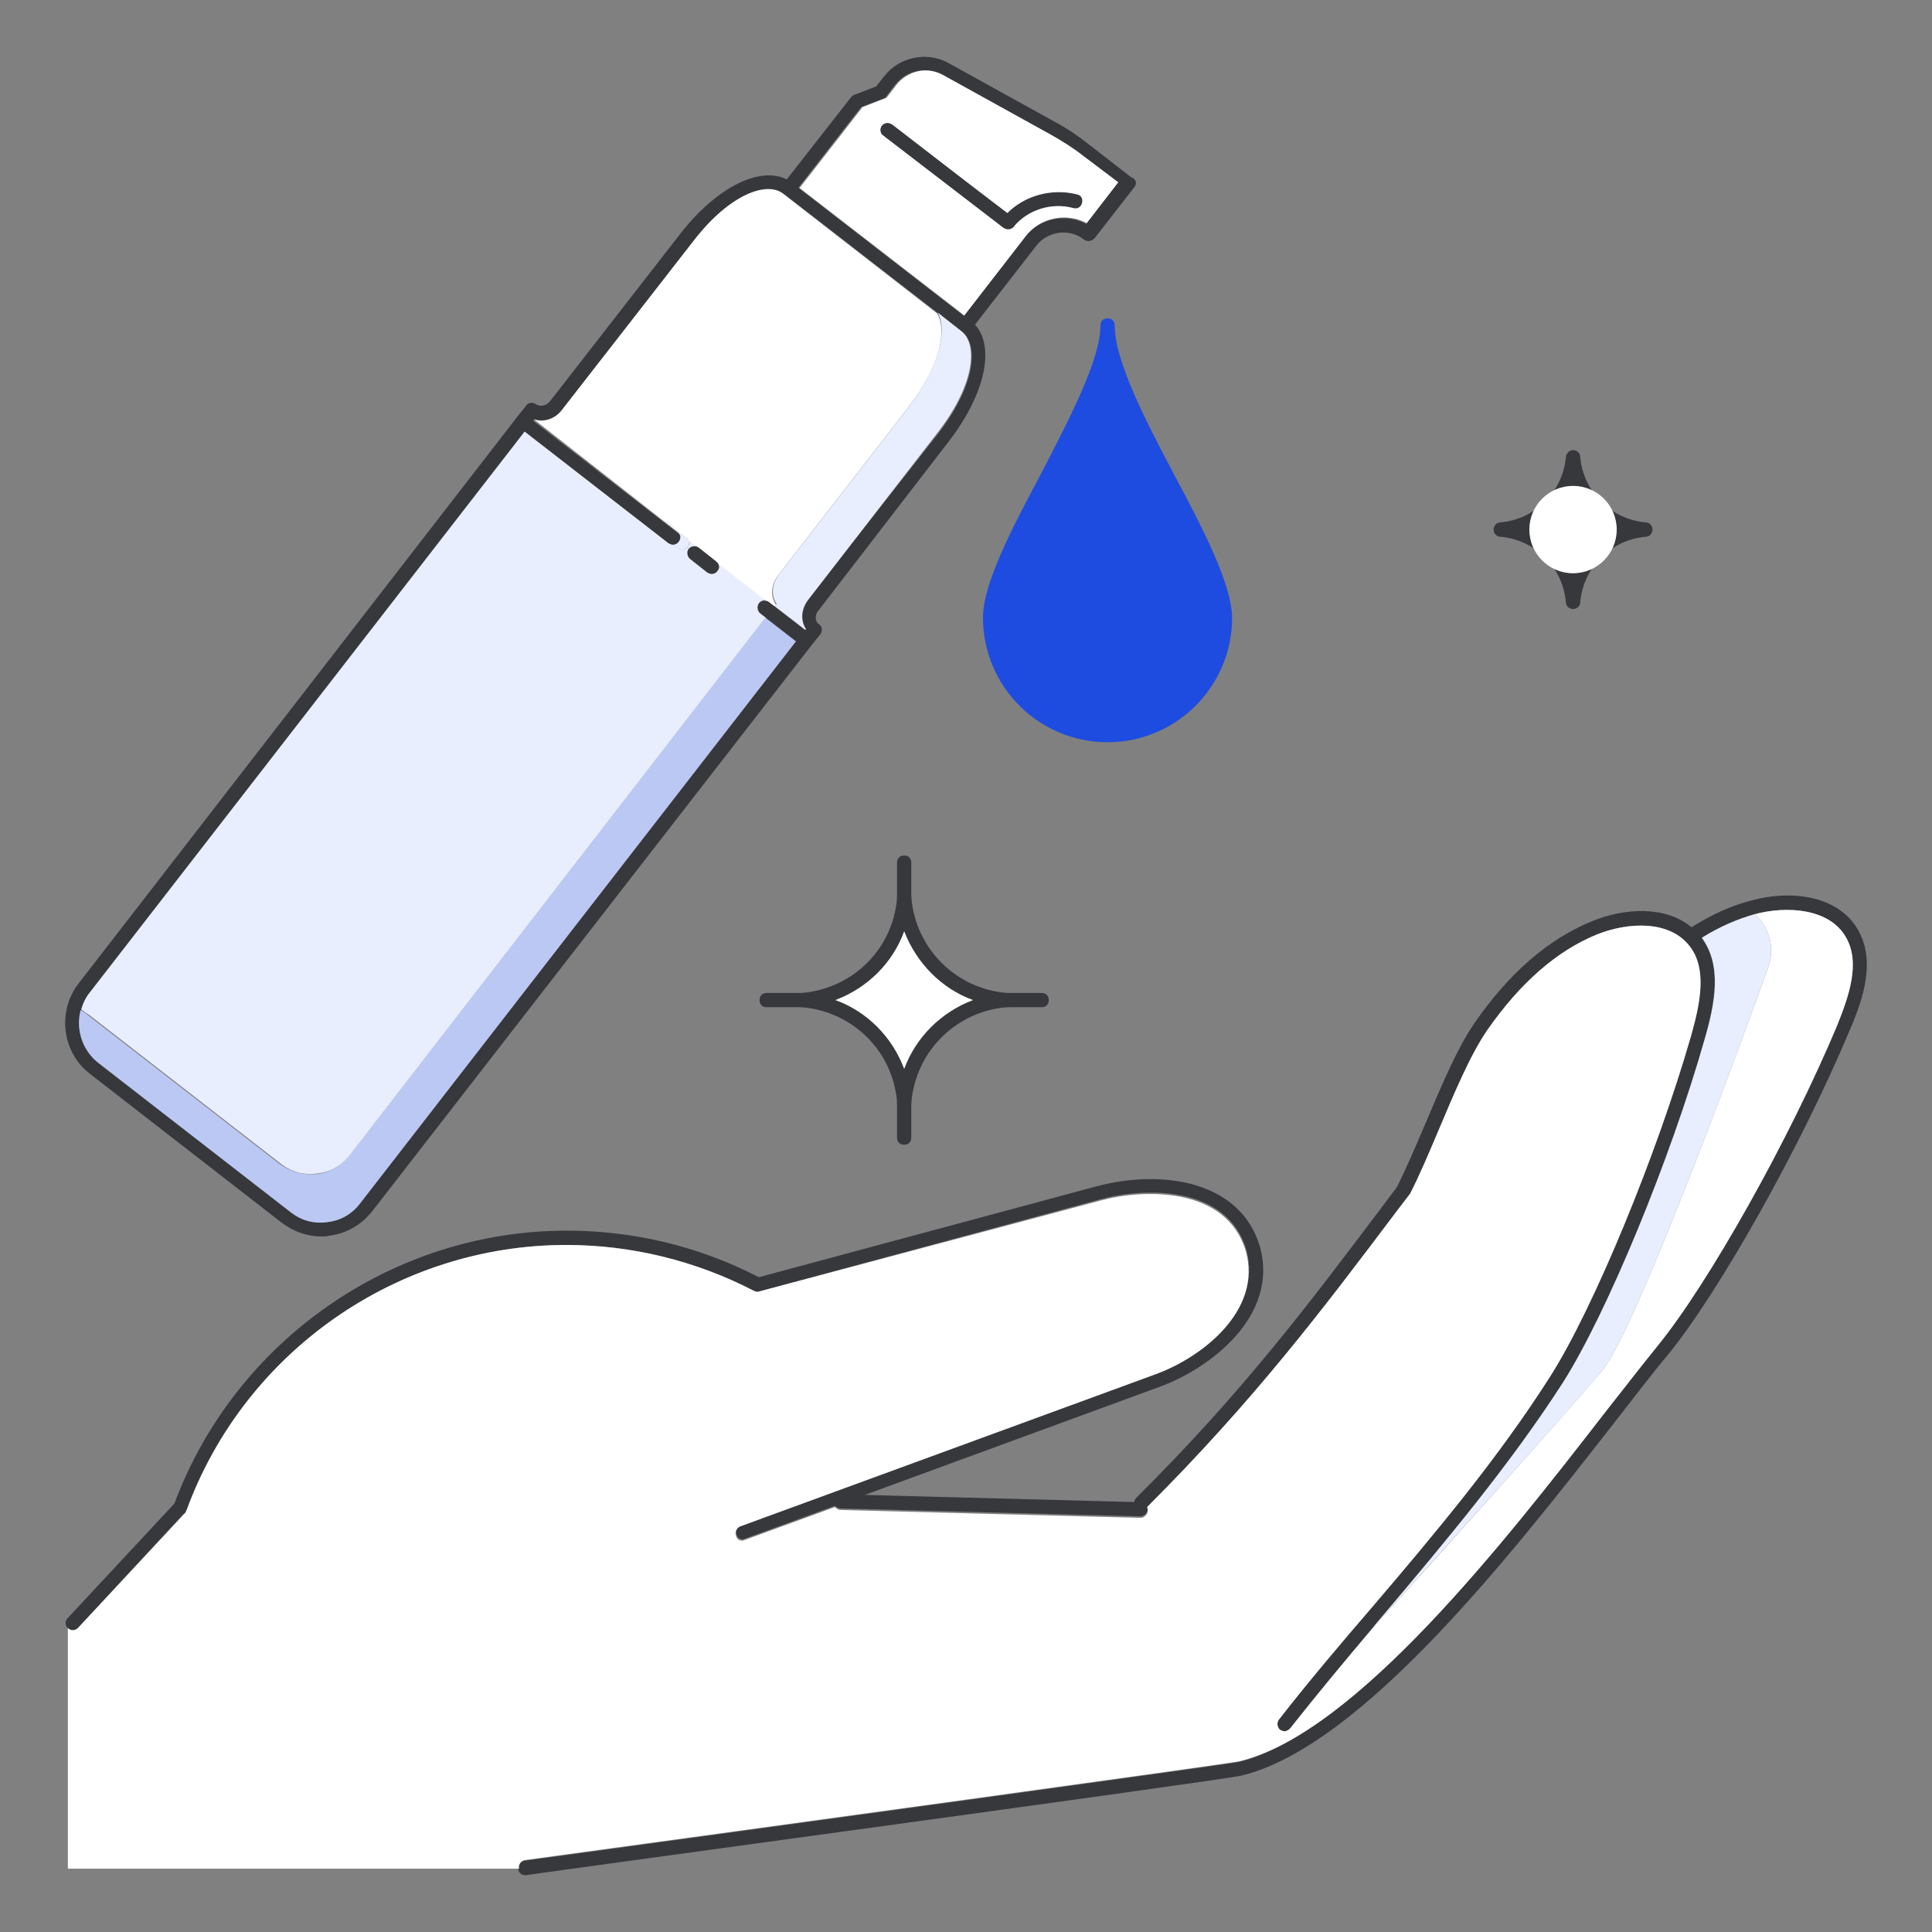 <?xml version="1.0" encoding="utf-8"?>
<!-- Generator: Adobe Illustrator 16.0.0, SVG Export Plug-In . SVG Version: 6.00 Build 0)  -->
<!DOCTYPE svg PUBLIC "-//W3C//DTD SVG 1.1//EN" "http://www.w3.org/Graphics/SVG/1.1/DTD/svg11.dtd">
<svg version="1.1" id="Color" xmlns="http://www.w3.org/2000/svg" xmlns:xlink="http://www.w3.org/1999/xlink" x="0px" y="0px"
	 width="85px" height="85px" viewBox="0 0 85 85" enable-background="new 0 0 85 85" xml:space="preserve">
<rect x="0" y="0" width="85" height="85" fill="#808080" stroke="none"/>
<g id="Layer_copy">
</g>
<g id="Layer_6_copy">
</g>
<g id="Layer_4_copy">
	<g id="Layer_7_copy">
	</g>
</g>
<g id="Layer_8_copy">
</g>
<g id="Layer_10_copy">
</g>
<g id="Layer_11_copy">
</g>
<g id="Layer_9_copy">
</g>
<g id="Layer_12_copy">
</g>
<g id="Layer_13_copy">
</g>
<g id="Layer_14_copy">
</g>
<g id="Layer_5_copy">
</g>
<g id="Layer_15_copy">
</g>
<g id="Layer_16_copy">
</g>
<g id="Layer_17_copy">
</g>
<g id="Layer_18_copy">
</g>
<g id="Layer_19_copy">
</g>
<g id="Layer_20_copy_2_00000120537884136381431390000009169741791805370520_">
</g>
<g id="Layer_21_copy">
</g>
<g id="Layer_22_copy">
</g>
<g id="Layer_20_copy_2">
</g>
<g id="Layer_24_copy">
</g>
<g id="Layer_25_copy">
	<g>
		<path fill="#37383C" d="M41.764,19.393c1.545-2.018,2.018-4.064,1.166-5.073c-0.061-0.094-0.156-0.157-0.252-0.22l-0.252-0.189
			L35.18,8.303l-0.314-0.252c-0.062-0.063-0.127-0.094-0.189-0.127c-1.197-0.661-3.119,0.285-4.725,2.332l-5.734,7.373
			c-0.158,0.221-0.441,0.283-0.631,0.158c-0.125-0.095-0.348-0.095-0.441,0.062l-0.377,0.473l0,0l0,0L3.453,43.274
			c-0.945,1.229-0.725,3.024,0.504,3.97l8.444,6.555c0.504,0.377,1.103,0.6,1.731,0.6c0.127,0,0.252,0,0.348-0.033
			c0.756-0.094,1.418-0.473,1.89-1.07l19.345-24.922l0,0l0,0l0.379-0.473c0.094-0.126,0.094-0.346-0.064-0.441
			c-0.188-0.125-0.188-0.44,0-0.629L41.764,19.393z M35.525,26.387c-0.314,0.41-0.346,0.914-0.094,1.292l-0.031,0.03l-0.379,0.504
			L15.866,52.914c-0.347,0.473-0.882,0.756-1.448,0.852c-0.6,0.062-1.166-0.096-1.639-0.441l-8.443-6.554
			c-0.978-0.756-1.135-2.144-0.379-3.087l19.156-24.701l0.379-0.504l0.031-0.031c0.408,0.125,0.914-0.031,1.229-0.41l5.734-7.404
			c1.639-2.111,3.309-2.646,4.033-2.08l7.812,6.049c0.725,0.566,0.598,2.3-1.008,4.411L35.525,26.387z"/>
		<g>
			<path fill="none" d="M29.824,23.395l-0.568-0.441c-0.094,0-0.158,0.032-0.221,0.127c-0.094,0.125-0.094,0.346,0.062,0.44
				l0.568,0.44c0.094,0,0.156-0.031,0.221-0.125C29.98,23.678,29.949,23.488,29.824,23.395z"/>
			<path fill="#BBC8F4" d="M13.944,51.654c-0.599,0.062-1.166-0.096-1.638-0.441L3.862,44.66c-0.095-0.095-0.22-0.158-0.315-0.221
				c-0.221,0.818,0.063,1.766,0.789,2.331l8.443,6.554c0.473,0.379,1.04,0.535,1.639,0.441c0.598-0.062,1.102-0.379,1.448-0.852
				l19.155-24.701l-1.354-1.039L15.395,50.803C15.047,51.277,14.512,51.592,13.944,51.654z"/>
			<path fill="#E8EEFE" d="M29.225,22.953l0.568,0.44c0.125,0.095,0.156,0.315,0.062,0.44c-0.062,0.063-0.127,0.095-0.221,0.127
				l0.188,0.158c0.064,0.03,0.125,0.062,0.189,0.062c0.094,0,0.189-0.031,0.252-0.126c0.064-0.094,0.064-0.189,0.064-0.283
				l-1.072-0.818C29.256,22.953,29.256,22.953,29.225,22.953z"/>
			<path fill="#E8EEFE" d="M34.078,26.701l1.166,0.914L34.078,26.701z"/>
			<path fill="#FFFFFF" d="M29.445,23.016c-0.062-0.031-0.127-0.062-0.189-0.062l1.072,0.818c-0.033-0.062-0.064-0.126-0.096-0.158
				L29.445,23.016z"/>
			<path fill="#E8EEFE" d="M42.301,14.572l-1.041-0.818c0.41,0.756,0.127,2.3-1.26,4.127l-5.734,7.404
				c-0.314,0.409-0.346,0.914-0.094,1.291l-0.031,0.032l-0.062,0.063l1.195,0.914l0.158,0.125l0.031-0.03
				c-0.252-0.378-0.219-0.882,0.096-1.292l5.703-7.372C42.898,16.903,43.023,15.14,42.301,14.572z"/>
			<path fill="#FFFFFF" d="M33.385,26.576c-0.096,0.125-0.096,0.346,0.062,0.44l0.221,0.188l0.062-0.062l0.348-0.441l-0.221-0.188
				C33.699,26.387,33.51,26.418,33.385,26.576z"/>
			<path fill="#FFFFFF" d="M30.736,24.119c-0.125-0.096-0.346-0.096-0.439,0.062c-0.094,0.126-0.094,0.347,0.062,0.44l0.756,0.6
				c0.062,0.031,0.127,0.062,0.189,0.062c0.094,0,0.189-0.031,0.252-0.125c0.094-0.127,0.094-0.348-0.062-0.441L30.736,24.119z"/>
			<path fill="#FFFFFF" d="M23.492,18.447L23.492,18.447l5.732,4.506h0.033L23.492,18.447z"/>
			<path fill="#E8EEFE" d="M30.328,23.772c0.031,0.095,0,0.188-0.062,0.284c-0.062,0.094-0.158,0.125-0.252,0.125
				c-0.062,0-0.127-0.031-0.189-0.062l-0.189-0.158h-0.031c-0.062,0-0.125-0.031-0.188-0.062l-6.334-4.915L3.959,43.652
				C3.77,43.873,3.643,44.158,3.58,44.41c0.094,0.062,0.189,0.156,0.315,0.219l8.442,6.555c0.473,0.377,1.041,0.535,1.639,0.441
				c0.6-0.062,1.104-0.379,1.449-0.852l18.273-23.63l-0.221-0.188c-0.127-0.096-0.158-0.315-0.062-0.441
				c0.094-0.126,0.314-0.157,0.439-0.062l0.221,0.188l0,0L30.328,23.772z M31.557,25.127c-0.062,0.095-0.158,0.125-0.252,0.125
				c-0.062,0-0.127-0.031-0.189-0.062l-0.756-0.598c-0.127-0.096-0.158-0.315-0.062-0.441c0.094-0.126,0.314-0.158,0.439-0.062
				l0.758,0.599C31.65,24.812,31.682,25,31.557,25.127z"/>
			<path fill="#FFFFFF" d="M30.484,10.635l-5.766,7.404c-0.314,0.41-0.818,0.566-1.229,0.41l5.766,4.504
				c0.062,0,0.127,0.032,0.189,0.063l0.756,0.599c0.062,0.032,0.094,0.096,0.094,0.158l3.75,2.93l0.062-0.062l0.031-0.032
				c-0.252-0.378-0.219-0.882,0.096-1.292l5.734-7.403c1.418-1.828,1.701-3.371,1.26-4.127l-6.773-5.263
				C33.762,7.957,32.092,8.523,30.484,10.635z"/>
		</g>
	</g>
	<g>
		<path fill="#37383C" d="M29.855,23.836c-0.062,0.094-0.158,0.125-0.252,0.125c-0.062,0-0.127-0.031-0.189-0.062l-6.332-4.915
			l-0.252-0.188c-0.127-0.096-0.158-0.284-0.064-0.441l0,0l0,0c0.094-0.126,0.316-0.158,0.441-0.031l0.252,0.188l6.334,4.915
			C29.949,23.488,29.98,23.678,29.855,23.836z"/>
	</g>
	<g>
		<path fill="#37383C" d="M31.557,25.127c-0.062,0.095-0.158,0.125-0.252,0.125c-0.062,0-0.127-0.031-0.189-0.062l-0.756-0.598
			c-0.127-0.096-0.158-0.315-0.062-0.441c0.094-0.126,0.314-0.158,0.439-0.062l0.758,0.599C31.65,24.812,31.682,25,31.557,25.127z"
			/>
	</g>
	<g>
		<path fill="#37383C" d="M35.715,28.34C35.715,28.34,35.715,28.371,35.715,28.34L35.715,28.34
			c-0.062,0.095-0.156,0.127-0.252,0.127c-0.062,0-0.125-0.032-0.189-0.062l-0.252-0.189l-1.574-1.229
			c-0.127-0.094-0.158-0.315-0.062-0.44c0.094-0.127,0.314-0.158,0.441-0.063l1.418,1.103l0.156,0.127l0.252,0.188
			C35.777,28.025,35.811,28.215,35.715,28.34z"/>
	</g>
	<g>
		<path fill="#37383C" d="M49.926,8.209l-1.766,2.269c-0.062,0.063-0.125,0.095-0.221,0.125c-0.096,0-0.156,0-0.252-0.062
			c-0.631-0.504-1.576-0.379-2.08,0.252l-2.74,3.527l-0.125,0.158c-0.064,0.062-0.158,0.126-0.254,0.126
			c-0.062,0-0.125-0.03-0.188-0.063c-0.127-0.094-0.158-0.314-0.064-0.44l0.158-0.188l2.709-3.498
			c0.631-0.819,1.797-1.041,2.68-0.567l1.387-1.796l-1.576-1.197c-0.441-0.347-0.945-0.662-1.449-0.945L41.42,3.293
			c-0.693-0.377-1.514-0.188-2.018,0.41l-0.41,0.537c-0.031,0.062-0.094,0.094-0.127,0.094l-0.977,0.377l-2.771,3.561l-0.158,0.189
			c-0.096,0.125-0.314,0.158-0.441,0.062c-0.125-0.095-0.158-0.314-0.062-0.441l0.156-0.188l2.836-3.623
			c0.031-0.03,0.096-0.094,0.125-0.094l0.979-0.378l0.346-0.441c0.662-0.852,1.859-1.104,2.805-0.599l4.727,2.614
			c0.535,0.285,1.039,0.631,1.512,1.008L49.768,7.8C49.986,7.861,50.02,8.082,49.926,8.209z"/>
	</g>
	<g>
		<g>
			<path fill="#37383C" d="M47.215,9.153C46.27,8.901,45.23,9.217,44.6,9.973l0,0c-0.125,0.126-0.314,0.095-0.439,0
				c-0.127-0.126-0.127-0.314,0-0.441c0.062-0.062,0.094-0.125,0.156-0.158c0.787-0.787,1.984-1.103,3.088-0.818
				C47.783,8.649,47.625,9.279,47.215,9.153z"/>
		</g>
	</g>
	<g>
		<g>
			<path fill="#FFFFFF" d="M47.656,6.854c-0.441-0.348-0.945-0.662-1.449-0.945L41.48,3.293c-0.693-0.377-1.512-0.188-2.016,0.41
				l-0.41,0.537c-0.031,0.062-0.096,0.094-0.127,0.094l-0.977,0.377L35.18,8.271l7.246,5.607l2.709-3.496
				c0.631-0.819,1.797-1.041,2.678-0.567l1.387-1.796L47.656,6.854z M47.215,9.153C46.27,8.901,45.23,9.217,44.6,9.973l0,0
				c0,0,0,0-0.031,0.031c-0.125,0.127-0.314,0.095-0.439,0C42.363,8.649,40.6,7.295,38.836,5.94c-0.127-0.095-0.127-0.347,0-0.44
				c0.125-0.127,0.314-0.096,0.439,0c1.67,1.291,3.34,2.582,5.041,3.875c0.787-0.789,1.984-1.104,3.088-0.819
				C47.783,8.649,47.625,9.279,47.215,9.153z"/>
			<path fill="#37383C" d="M44.6,9.973L44.6,9.973C44.6,9.973,44.568,10.004,44.6,9.973c-0.156,0.158-0.346,0.126-0.471,0.031
				C42.363,8.649,40.6,7.295,38.836,5.94c-0.127-0.095-0.127-0.347,0-0.44c0.125-0.127,0.314-0.096,0.439,0
				c1.672,1.291,3.34,2.582,5.041,3.875c0.096,0.062,0.189,0.125,0.252,0.188C44.693,9.658,44.693,9.847,44.6,9.973z"/>
		</g>
	</g>
	<path fill="#1E4CE0" d="M51.688,20.937c-1.322-2.489-2.645-5.073-2.645-6.617c0-0.188-0.127-0.315-0.314-0.315
		c-0.189,0-0.314,0.127-0.314,0.315c0,1.481-1.324,4.033-2.615,6.522c-1.324,2.488-2.553,4.852-2.553,6.332
		c0,3.025,2.457,5.482,5.482,5.482c3.023,0,5.48-2.457,5.48-5.482C54.178,25.694,52.98,23.362,51.688,20.937z"/>
	<g>
		<path fill="#37383C" d="M72.42,22.984c-1.543-0.126-2.771-1.355-2.898-2.898c0-0.157-0.156-0.283-0.314-0.283
			c-0.156,0-0.283,0.126-0.314,0.283c-0.127,1.543-1.354,2.771-2.898,2.898c-0.156,0-0.283,0.157-0.283,0.314
			c0,0.158,0.127,0.316,0.283,0.316c1.545,0.125,2.771,1.354,2.898,2.897c0,0.157,0.158,0.284,0.314,0.284
			c0.158,0,0.314-0.127,0.314-0.284c0.127-1.543,1.355-2.772,2.898-2.897c0.158,0,0.283-0.158,0.283-0.316
			C72.703,23.142,72.578,22.984,72.42,22.984z M69.207,25.222c-0.379-0.851-1.072-1.544-1.922-1.923
			c0.85-0.377,1.543-1.07,1.922-1.922c0.377,0.852,1.07,1.545,1.922,1.922C70.277,23.678,69.584,24.371,69.207,25.222z"/>
		<circle fill="#FFFFFF" cx="69.207" cy="23.299" r="1.922"/>
	</g>
	<g>
		<path fill="#37383C" d="M44.285,43.685c-2.236-0.188-4-1.954-4.189-4.19c0-0.158-0.158-0.283-0.316-0.283
			c-0.156,0-0.314,0.125-0.314,0.283c0,0,0,0,0,0.031l0,0c-0.189,2.237-1.953,3.971-4.189,4.159c-0.156,0-0.283,0.157-0.283,0.313
			c0,0.158,0.125,0.315,0.283,0.315c2.236,0.188,4,1.922,4.189,4.159l0,0c0,0,0,0,0,0.031c0,0.156,0.158,0.283,0.314,0.283
			c0.158,0,0.316-0.127,0.316-0.283c0.189-2.237,1.953-4.002,4.189-4.19c0.158,0,0.283-0.157,0.283-0.315
			C44.568,43.842,44.441,43.715,44.285,43.685z M39.779,47.023c-0.535-1.417-1.639-2.521-3.023-3.023
			c1.418-0.535,2.52-1.639,3.023-3.024c0.535,1.418,1.639,2.521,3.023,3.024C41.418,44.535,40.314,45.638,39.779,47.023z"/>
		<path fill="#FFFFFF" d="M42.805,43.998c-1.418,0.537-2.52,1.64-3.023,3.024c-0.537-1.417-1.639-2.521-3.025-3.024
			c1.418-0.535,2.521-1.638,3.025-3.023C40.314,42.361,41.418,43.494,42.805,43.998z"/>
	</g>
	<g>
		<path fill="#37383C" d="M39.779,50.363c-0.189,0-0.314-0.125-0.314-0.314v-1.574c0-0.189,0.125-0.314,0.314-0.314
			s0.314,0.125,0.314,0.314v1.574C40.094,50.238,39.969,50.363,39.779,50.363z"/>
	</g>
	<g>
		<path fill="#37383C" d="M35.307,44.314H33.73c-0.188,0-0.314-0.126-0.314-0.314s0.127-0.314,0.314-0.314h1.576
			c0.189,0,0.314,0.126,0.314,0.314S35.496,44.314,35.307,44.314z"/>
	</g>
	<g>
		<path fill="#37383C" d="M39.779,39.84c-0.189,0-0.314-0.125-0.314-0.314v-1.574c0-0.189,0.125-0.315,0.314-0.315
			s0.314,0.126,0.314,0.315v1.574C40.094,39.715,39.969,39.84,39.779,39.84z"/>
	</g>
	<g>
		<path fill="#37383C" d="M45.828,44.314h-1.574c-0.189,0-0.316-0.126-0.316-0.314s0.127-0.314,0.316-0.314h1.574
			c0.189,0,0.314,0.126,0.314,0.314C46.145,44.188,46.018,44.314,45.828,44.314z"/>
	</g>
	<g>
		<path fill="#37383C" d="M8.147,66.527C8.116,66.557,8.116,66.557,8.147,66.527l-4.726,5.104c-0.063,0.062-0.158,0.094-0.221,0.094
			s-0.158-0.029-0.221-0.094c-0.127-0.127-0.127-0.314,0-0.441l4.693-5.039l0.031-0.033c0.126-0.125,0.314-0.125,0.441,0
			C8.242,66.211,8.242,66.4,8.147,66.527z"/>
	</g>
	<g>
		<path fill="#37383C" d="M51.027,61.012l-12.98,4.758l-1.293,0.473l-3.969,1.449c-0.033,0-0.064,0.031-0.096,0.031
			c-0.127,0-0.252-0.062-0.283-0.221c-0.062-0.156,0.031-0.346,0.189-0.41l18.242-6.678c2.016-0.725,4.725-2.773,4-5.42
			c-0.852-2.898-4.568-2.74-6.396-2.236l-15.059,4.064c-0.064,0.031-0.158,0-0.221-0.031c-2.553-1.324-5.389-2.018-8.254-2.018
			c-7.438,0-14.146,4.693-16.699,11.656c-0.031,0.031-0.031,0.096-0.062,0.127l0,0c-0.096,0.062-0.221,0.096-0.314,0.062
			c-0.158-0.062-0.253-0.252-0.189-0.41c0-0.031,0.031-0.031,0.031-0.061c2.68-7.184,9.61-12.004,17.266-12.004
			c2.932,0,5.83,0.691,8.445,2.049l14.871-4.002c2.867-0.758,6.332-0.252,7.182,2.678C56.258,57.893,53.264,60.193,51.027,61.012z"
			/>
	</g>
	<g>
		<path fill="#37383C" d="M50.492,66.4c0,0.156-0.158,0.314-0.314,0.314l0,0l-13.201-0.348c-0.096,0-0.189-0.062-0.252-0.125
			s-0.062-0.127-0.062-0.189c0-0.156,0.156-0.314,0.314-0.314l0,0l1.039,0.031l11.846,0.314h0.283c0.127,0,0.223,0.064,0.285,0.189
			C50.492,66.305,50.492,66.367,50.492,66.4z"/>
	</g>
	<g>
		<path fill="#37383C" d="M75.004,45.699c-1.512,5.326-4.316,12.1-6.238,15.123c-2.332,3.623-5.168,6.996-7.908,10.24
			c-1.354,1.605-2.771,3.275-4.096,4.979c-0.062,0.062-0.158,0.125-0.252,0.125c-0.062,0-0.127-0.031-0.189-0.062
			c-0.125-0.094-0.156-0.314-0.062-0.439c1.324-1.701,2.742-3.371,4.127-4.98c2.742-3.213,5.547-6.553,7.846-10.176
			c1.893-2.992,4.664-9.703,6.176-14.965c0.41-1.449,0.693-2.93-0.062-3.906c-0.883-1.166-2.709-1.072-4.062-0.536
			c-1.797,0.726-3.402,2.144-4.854,4.222c-0.756,1.104-1.449,2.772-2.143,4.411c-0.441,1.04-0.852,2.017-1.262,2.804l-0.029,0.033
			l-0.504,0.66c-3.371,4.475-6.303,8.35-11.027,13.074l-0.031,0.031c-0.127,0.127-0.314,0.127-0.441,0
			c-0.062-0.061-0.096-0.125-0.096-0.221c0-0.094,0.033-0.156,0.096-0.221c4.727-4.693,7.625-8.568,10.996-13.043l0.473-0.631
			c0.379-0.756,0.787-1.699,1.229-2.74c0.693-1.639,1.418-3.371,2.205-4.506c1.514-2.174,3.215-3.654,5.137-4.441
			c1.449-0.6,3.275-0.693,4.41,0.282c0.158,0.126,0.283,0.284,0.41,0.44l0.031,0.033C75.76,42.487,75.443,44.094,75.004,45.699z"/>
	</g>
	<g>
		<path fill="#37383C" d="M81.367,45.354c-2.143,5.104-5.734,11.5-8.002,14.271c-0.693,0.82-1.449,1.828-2.363,2.994
			c-4.41,5.639-11.059,14.209-16.383,15.5c-0.727,0.189-30.246,4.191-31.475,4.381h-0.031c-0.158,0-0.283-0.096-0.314-0.252
			c0,0,0,0,0-0.033c-0.033-0.156,0.094-0.312,0.252-0.346c10.617-1.449,30.844-4.223,31.443-4.348
			c5.104-1.23,11.688-9.674,16.035-15.281c0.914-1.166,1.701-2.174,2.363-2.992c2.236-2.742,5.797-9.074,7.906-14.115
			c0.537-1.291,1.072-2.771,0.41-3.906c-0.725-1.26-2.584-1.387-4.002-1.008c-0.787,0.22-1.574,0.566-2.33,1.039
			c-0.096,0.064-0.189,0.127-0.283,0.189c-0.158,0.096-0.348,0.062-0.441-0.095s-0.062-0.347,0.096-0.44l0.188-0.127
			c0.852-0.535,1.732-0.945,2.615-1.166c1.701-0.473,3.811-0.252,4.693,1.293C82.502,42.235,82.029,43.842,81.367,45.354z"/>
	</g>
	<g>
		<path fill="#FFFFFF" d="M81.211,41.227c-0.727-1.26-2.584-1.387-4.002-1.008c0,0,1.104,0.914,0.566,2.395
			c-0.535,1.48-5.672,15.689-7.277,17.676c-1.039,1.26-6.363,7.215-10.082,11.311c-1.229,1.449-2.457,2.93-3.654,4.441
			c-0.062,0.062-0.158,0.127-0.252,0.127c-0.062,0-0.127-0.031-0.189-0.062c-0.125-0.096-0.156-0.314-0.062-0.441
			c1.324-1.701,2.742-3.371,4.127-4.979c2.742-3.215,5.547-6.553,7.846-10.176c1.893-2.994,4.664-9.705,6.176-14.967
			c0.41-1.448,0.693-2.93-0.062-3.905c-0.883-1.166-2.709-1.072-4.064-0.536c-1.795,0.725-3.4,2.143-4.852,4.223
			c-0.756,1.104-1.449,2.771-2.143,4.41c-0.441,1.041-0.852,2.018-1.262,2.805l-0.029,0.031l-0.506,0.662
			c-3.369,4.473-6.301,8.35-11.025,13.074c0.031,0.031,0.031,0.096,0.031,0.156c0,0.158-0.158,0.316-0.314,0.316l0,0l-13.201-0.348
			c-0.096,0-0.189-0.062-0.252-0.127l-3.971,1.449c-0.031,0-0.062,0.031-0.094,0.031c-0.125,0-0.252-0.062-0.283-0.221
			c-0.064-0.156,0.031-0.348,0.188-0.408l18.242-6.682c2.018-0.725,4.727-2.771,4.002-5.418c-0.852-2.898-4.568-2.74-6.396-2.236
			l-15.027,4.002c-0.062,0.031-0.158,0-0.221-0.031c-2.553-1.324-5.389-2.018-8.254-2.018c-7.438,0-14.146,4.693-16.699,11.656
			c-0.031,0.031-0.031,0.096-0.062,0.127l0,0l-4.727,5.072c-0.062,0.062-0.158,0.094-0.22,0.094c-0.063,0-0.157-0.029-0.221-0.094
			v10.586h19.849c0,0,0,0,0-0.031c-0.031-0.156,0.096-0.314,0.252-0.348c10.619-1.449,30.846-4.221,31.443-4.348
			c5.104-1.229,11.688-9.672,16.035-15.279c0.914-1.166,1.701-2.174,2.363-2.994c2.236-2.74,5.797-9.074,7.908-14.114
			C81.336,43.842,81.871,42.361,81.211,41.227z"/>
		<path fill="#E8EEFE" d="M77.775,42.613c0.535-1.48-0.566-2.395-0.566-2.395c-0.787,0.22-1.576,0.566-2.332,1.039
			c0.883,1.23,0.6,2.836,0.127,4.443c-1.512,5.324-4.316,12.098-6.238,15.123c-2.332,3.623-5.168,6.994-7.908,10.238
			c-0.156,0.189-0.314,0.348-0.439,0.535c3.717-4.127,9.072-10.051,10.082-11.311C72.104,58.303,77.24,44.094,77.775,42.613z"/>
	</g>
</g>
<g id="Layer_26_copy">
</g>
<g id="Layer_27_copy">
</g>
</svg>
